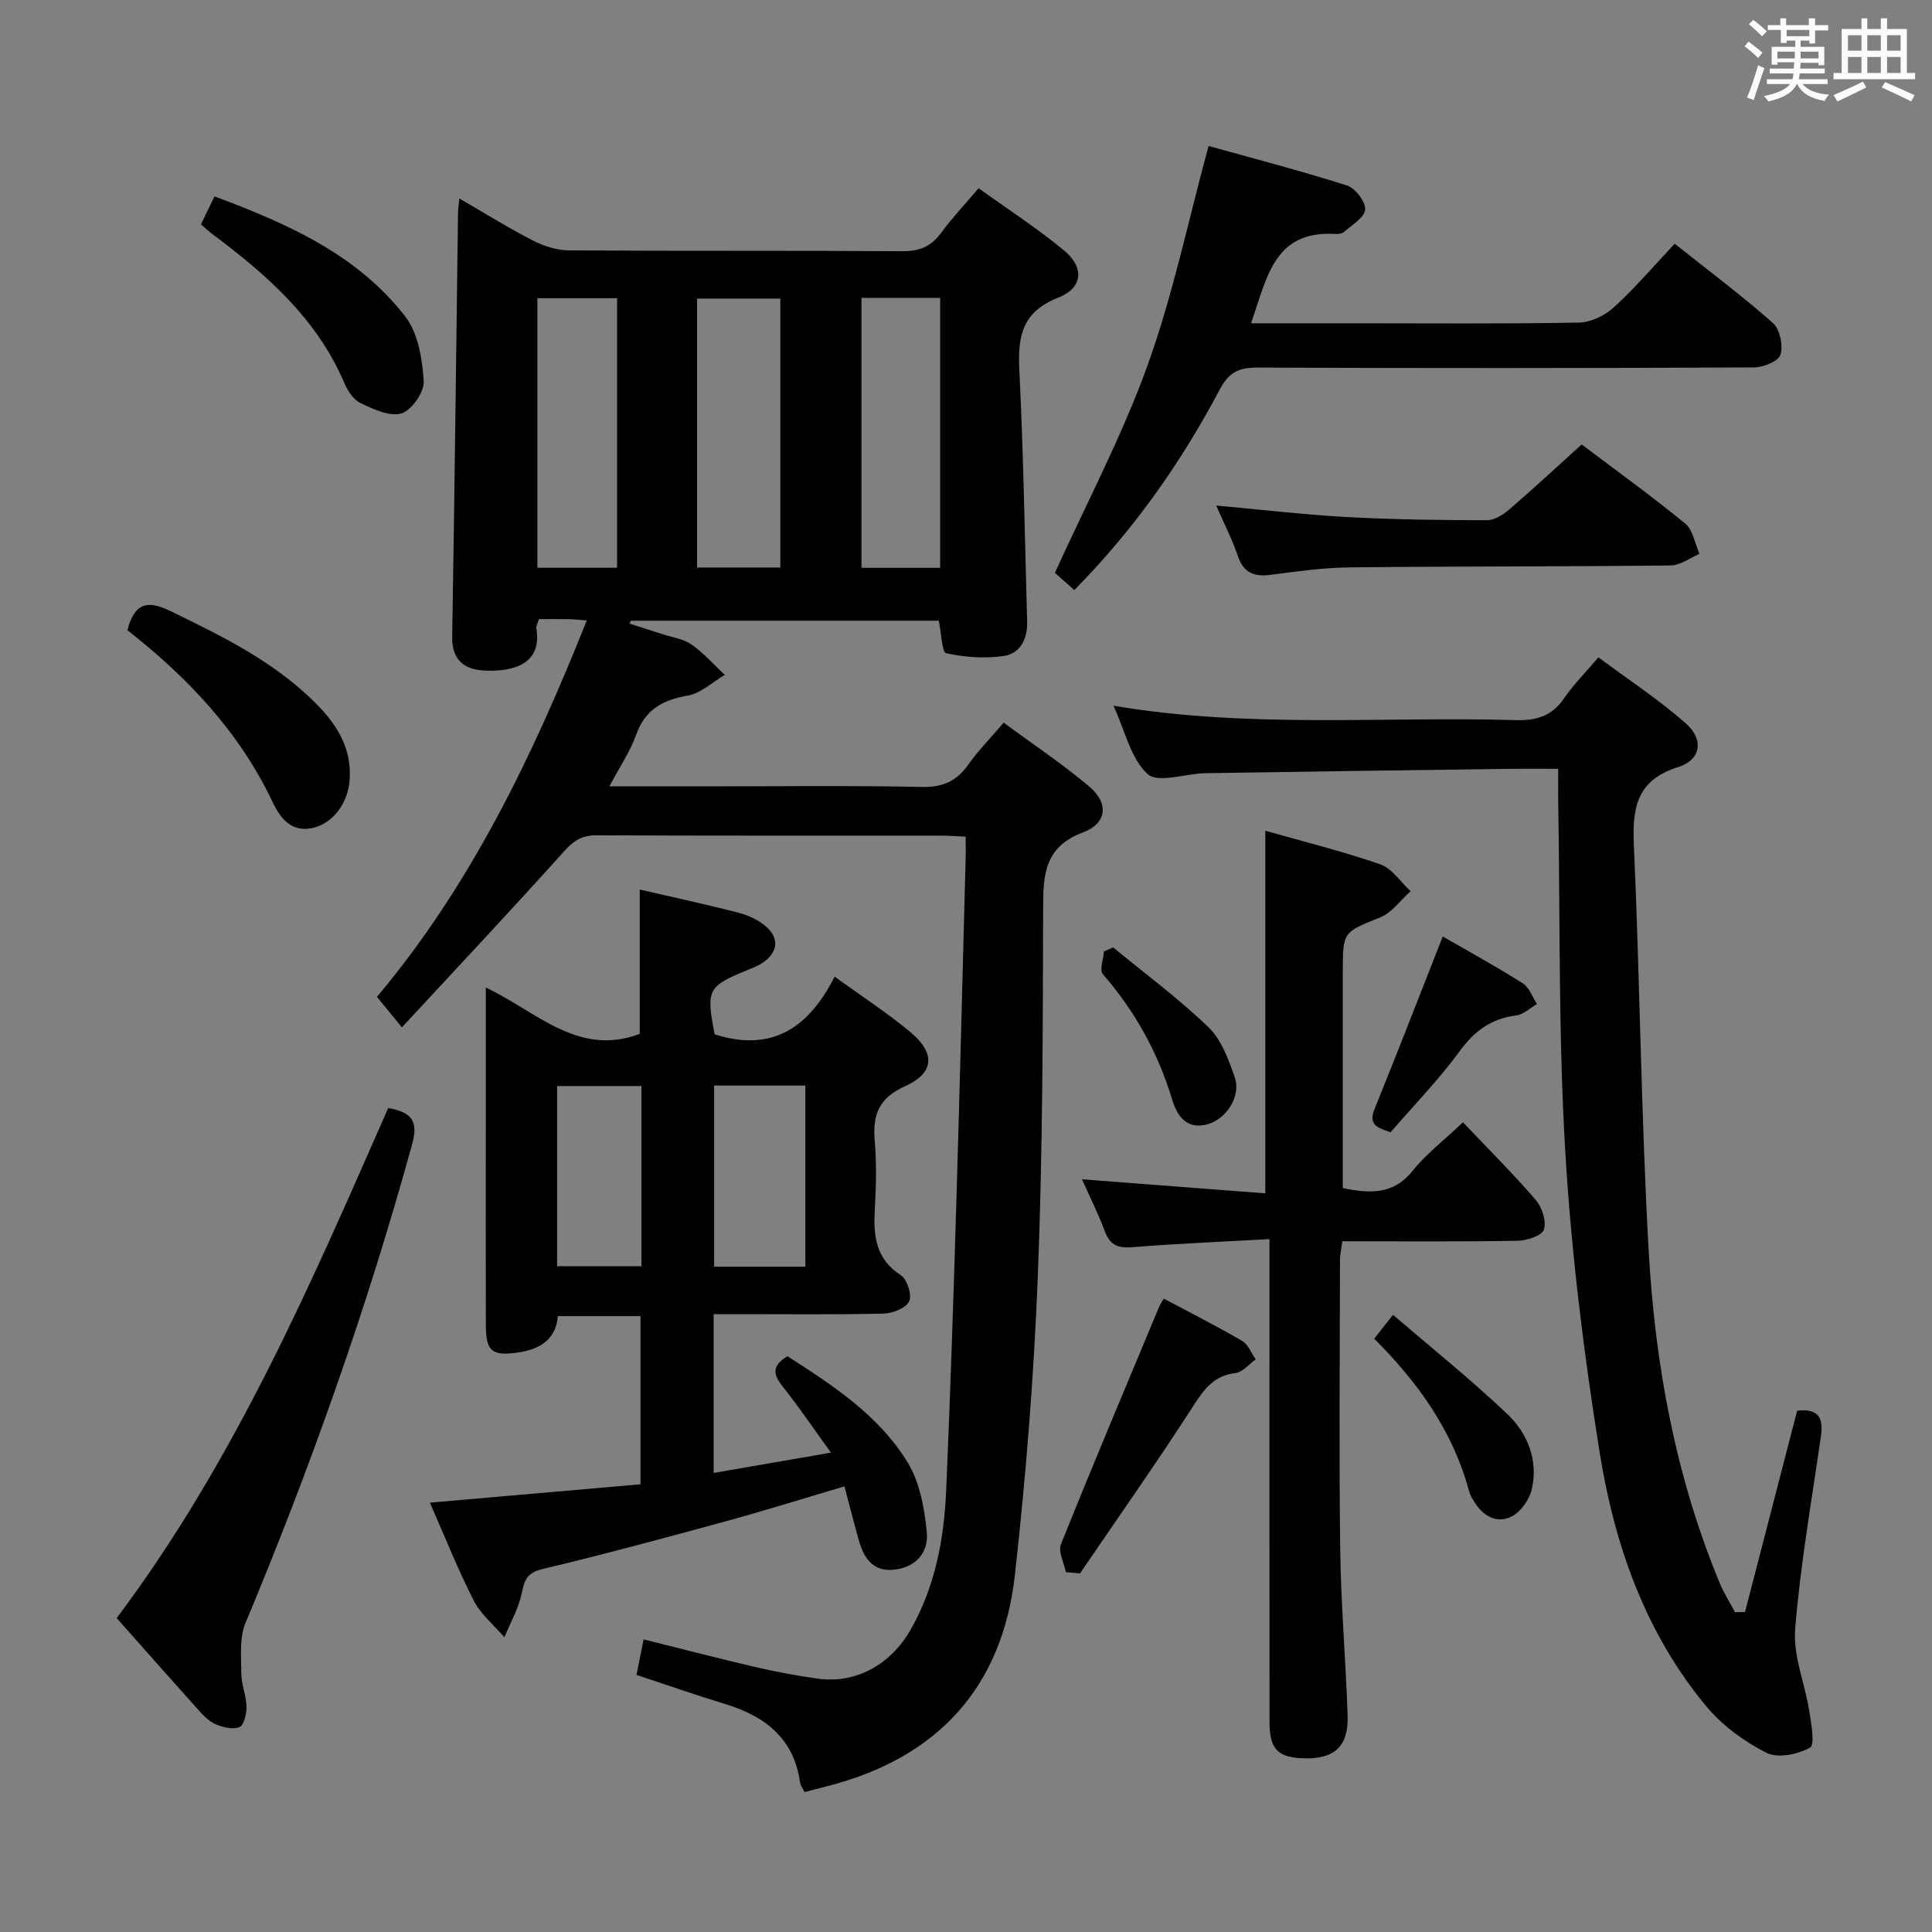 <svg enable-background="new 0 0 400 400" viewBox="0 0 400 400" xmlns="http://www.w3.org/2000/svg"><rect x="0" y="0" width="400" height="400" fill="#808080" stroke="none"/><path d="m361.2 9.6.8-1c.9.7 1.9 1.4 2.9 2.3l-.9 1.1c-1-1-2-1.8-2.8-2.4zm.5 10.6c.9-2.1 1.6-4.3 2.3-6.7.4.2.8.4 1.3.6-.7 2.1-1.5 4.3-2.2 6.6zm.4-15.2.9-.9c1 .8 2 1.6 2.8 2.4l-1 1c-.9-.9-1.8-1.7-2.7-2.5zm12.5-1.2h1.2v1.4h2.7v1.1h-2.7v2.7h-1.2v-.6h-1.8v1.3h4.9v3.8h-1.2v-.5h-3.7c0 .4-.1.9-.1 1.2h5.1v1h-5.2c0 .5-.1.9-.2 1.2h6v1h-5.2c1.1 1.3 2.9 2 5.5 2.2-.4.4-.7.8-.9 1.3-2.9-.5-4.8-1.6-5.7-3.5h-.1c-.8 1.7-2.7 2.9-5.9 3.6-.2-.4-.6-.8-.9-1.1 2.8-.6 4.6-1.4 5.4-2.5h-4.8v-1h5.3c.1-.3.2-.7.2-1.2h-4.9v-1h5c0-.4 0-.8.1-1.3h-3.5v.5h-1.2v-3.7h4.9v-1.3h-1.8v.5h-1.2v-2.7h-2.7v-1h2.6v-1.4h1.2v1.4h4.7v-1.4zm-6.6 8.3h3.6c0-.4 0-.9 0-1.4h-3.6zm1.9-4.6h4.7v-1.3h-4.7zm6.6 3.2h-3.7v1.4h3.7z" fill="#fbfafc"/><path d="m385.3 3.8h1.3v2.2h2.8v-2.2h1.3v2.2h4.1v9.1h1.7v1.3h-16.9v-1.3h1.7v-9.1h4.1v-2.2zm.4 13.1.7 1.2c-1.8.9-3.8 1.9-6 2.9-.2-.4-.5-.8-.8-1.3 2.3-1 4.3-1.9 6.1-2.8zm-3.1-6.4h2.8v-3.2h-2.8zm0 4.6h2.8v-3.3h-2.8zm4-4.6h2.8v-3.2h-2.8zm0 4.6h2.8v-3.3h-2.8zm3.7 1.9c2.1.9 4.1 1.8 6.1 2.7l-.7 1.3c-2.2-1.1-4.2-2-6.1-2.9zm3.2-9.7h-2.8v3.2h2.8v-3.1zm-2.8 7.8h2.8v-3.3h-2.8z" fill="#fbfafc"/><g fill="#010000"><path d="m199.93 173.22c-1.99-.09-3.45-.21-4.91-.21-23.83-.01-47.66.04-71.5-.07-2.96-.01-4.67 1.02-6.64 3.22-10.87 12.1-22.01 23.95-33.67 36.54-2.28-2.78-3.61-4.41-5.17-6.31 19.3-22.95 32.21-49.71 43.44-77.93-1.81-.14-2.78-.26-3.76-.27-1.98-.03-3.96-.01-6.15-.01-.23.81-.61 1.44-.52 1.99 1.19 7.18-4.54 8.97-10.8 8.66-4.05-.2-6.71-2.14-6.63-6.96.49-29.3.82-58.61 1.21-87.91.01-.65.12-1.31.28-2.86 5.33 3.08 10.18 6.11 15.25 8.71 2.25 1.15 4.94 2.02 7.44 2.03 23 .15 46 .01 69 .17 3.52.02 5.94-.93 8.01-3.75 2.25-3.07 4.89-5.86 7.8-9.29 5.98 4.31 12.11 8.26 17.68 12.88 4.26 3.53 3.96 7.74-1.23 9.79-7.62 3.01-8.35 8.18-8.01 15.18.86 17.28 1.12 34.59 1.61 51.89.1 3.56-1.42 6.61-4.88 7.11-3.89.56-8.05.27-11.88-.58-.91-.2-.99-4.13-1.53-6.73-21.05 0-42.42 0-63.79 0-.07.2-.15.41-.22.61 2.26.72 4.52 1.43 6.77 2.17 2.05.67 4.36.97 6.06 2.16 2.52 1.76 4.6 4.16 6.87 6.28-2.54 1.49-4.93 3.8-7.65 4.28-5.19.92-8.82 2.85-10.69 8.09-1.25 3.5-3.42 6.67-5.55 10.71h19.73c15 0 30-.2 45 .12 4.36.09 7.18-1.24 9.61-4.67 2.01-2.84 4.48-5.35 7.29-8.64 5.92 4.37 12.1 8.48 17.74 13.24 4.02 3.4 3.7 7.58-1.28 9.46-8 3.02-8.28 8.66-8.29 15.69-.06 25.48-.1 50.98-1.11 76.43-.81 20.56-2.45 41.13-4.73 61.58-2.6 23.38-16.04 37.96-38.88 43.8-1.44.37-2.88.75-4.66 1.21-.32-.65-.85-1.3-.95-2.01-1.28-9.15-7.26-13.7-15.51-16.22-6.01-1.83-11.95-3.91-18.35-6.03.47-2.36.91-4.56 1.47-7.35 7.86 1.95 15.49 3.94 23.17 5.73 4.2.98 8.46 1.76 12.73 2.38 7.86 1.15 15.23-2.73 19.49-10.3 5.01-8.89 6.83-18.69 7.26-28.71.86-19.95 1.51-39.91 2.11-59.87.72-23.95 1.3-47.91 1.94-71.87 0-.95-.02-1.95-.02-3.56zm-38.37-111.4c-5.94 0-11.62 0-17.24 0v55.68h17.24c0-18.69 0-37.06 0-55.68zm-33.8 55.73c0-18.8 0-37.19 0-55.81-5.64 0-11.04 0-16.5 0v55.81zm66.89.01c0-18.75 0-37.24 0-55.89-5.61 0-10.87 0-16.29 0v55.89z"/><path d="m147.96 214.15c11.94 3.79 19.52-1.42 24.84-11.95 5.69 4.13 10.96 7.53 15.74 11.53 5.17 4.34 4.92 8.42-1.16 11.16-5.42 2.44-6.73 5.89-6.28 11.26.39 4.63.3 9.34.03 13.99-.32 5.53.04 10.43 5.38 13.88 1.31.85 2.34 4.09 1.73 5.4-.65 1.4-3.4 2.49-5.26 2.54-9.83.24-19.66.12-29.49.12-1.8 0-3.6 0-5.74 0v32.88c7.92-1.37 15.53-2.69 24.29-4.21-3.61-4.99-6.62-9.44-9.96-13.64-1.92-2.41-2.47-4.27.96-6.32 9.31 6 18.91 12.19 24.9 22.03 2.52 4.14 3.49 9.57 3.95 14.52.38 4.1-2.35 7.26-6.93 7.66-4.38.39-6.16-2.57-7.18-6.19-.98-3.48-1.86-6.99-2.95-11.07-8.44 2.49-16.45 5.01-24.54 7.22-12.63 3.45-25.28 6.86-38.02 9.91-3.15.75-3.68 2.23-4.25 4.98-.65 3.16-2.35 6.1-3.59 9.13-2.15-2.5-4.87-4.71-6.33-7.57-3.31-6.47-5.99-13.27-9.1-20.3 14.71-1.28 29.04-2.53 43.61-3.8 0-11.85 0-23.12 0-34.82-5.46 0-11.03 0-17.12 0-.33 4.76-3.7 6.92-8.36 7.55-5.35.73-6.52-.28-6.54-5.77-.04-13.5-.01-26.99-.01-40.49 0-9.48 0-18.96 0-29.32 10.54 4.96 19.07 14.4 31.87 9.6 0-9.55 0-19.58 0-29.89 6.81 1.58 13.75 3.06 20.6 4.84 2.03.53 4.15 1.55 5.68 2.94 2.55 2.32 2.32 5-.49 7.15-.91.69-2.03 1.14-3.1 1.58-8.66 3.51-8.98 4.1-7.18 13.47zm-.11 10.6v37.49h18.89c0-12.61 0-24.88 0-37.49-6.28 0-12.36 0-18.89 0zm-15.05.1c-6.1 0-11.78 0-17.46 0v37.3h17.46c0-12.55 0-24.67 0-37.3z"/><path d="m361.29 333.74c3.59-13.88 7.19-27.77 10.79-41.66 4.47-.54 5.46 1.54 4.93 5.24-1.91 13.31-4.26 26.59-5.34 39.97-.45 5.51 2.01 11.24 2.91 16.9.42 2.62 1.22 7.06.17 7.64-2.53 1.4-6.68 2.26-9.03 1.07-4.58-2.33-9.09-5.61-12.38-9.54-12.7-15.23-19.09-33.52-22.15-52.67-3.31-20.64-5.88-41.48-7.12-62.33-1.43-24.24-1.06-48.59-1.46-72.9-.03-1.94 0-3.89 0-6.29-3.83 0-6.97-.04-10.1.01-20.97.28-41.94.56-62.92.9-4.12.07-9.82 2.14-11.98.19-3.49-3.16-4.65-8.9-7.08-14.16 28.05 4.76 55.71 2.19 83.27 2.98 4.39.13 7.58-.89 10.09-4.6 1.85-2.73 4.25-5.1 7.04-8.39 6.12 4.55 12.48 8.71 18.13 13.69 3.77 3.33 3.1 7.54-1.58 9.01-8.72 2.73-9.55 8.53-9.2 16.35 1.26 27.92 1.49 55.89 3.06 83.78 1.32 23.62 5.58 46.82 14.72 68.86.86 2.08 2.1 4 3.16 6 .69-.01 1.38-.03 2.07-.05z"/><path d="m262.83 256.54c-10.04.57-19.33.94-28.58 1.69-3.03.25-4.53-.64-5.56-3.43-1.31-3.55-3.04-6.95-4.68-10.64 13 1 25.63 1.97 37.96 2.91 0-25.72 0-50.25 0-75.07 7.67 2.18 15.85 4.2 23.78 6.94 2.45.85 4.22 3.66 6.3 5.57-2.08 1.85-3.85 4.44-6.28 5.42-7.66 3.1-7.76 2.87-7.76 11.38v44.67c5.58 1.13 10.44 1.45 14.48-3.6 2.78-3.47 6.42-6.24 10.4-10.02 5.14 5.42 10.32 10.56 15.07 16.07 1.31 1.52 2.23 4.39 1.69 6.14-.38 1.24-3.49 2.29-5.4 2.32-11.98.21-23.97.1-36.34.1-.18 1.45-.48 2.69-.48 3.94-.03 19.99-.21 39.99.05 59.98.15 11.46 1.16 22.91 1.53 34.37.2 6.21-2.7 8.87-8.75 8.77-5.64-.09-7.42-1.81-7.42-7.51-.03-30.99-.01-61.98-.01-92.97 0-1.95 0-3.92 0-7.03z"/><path d="m259.01 66.93h20.9c15.65 0 31.31.14 46.95-.14 2.46-.04 5.37-1.43 7.23-3.12 4.4-4.01 8.28-8.58 12.64-13.21 6.97 5.54 13.88 10.71 20.33 16.41 1.45 1.28 2.14 4.64 1.57 6.57-.39 1.33-3.54 2.62-5.47 2.63-34.3.16-68.6.18-102.9.03-3.82-.02-5.88 1.04-7.72 4.53-8.02 15.19-17.86 29.12-30.12 41.54-1.66-1.48-3.13-2.78-4.01-3.57 6.62-14.59 13.94-28.4 19.18-42.96 5.25-14.59 8.42-29.93 12.63-45.42 9.03 2.52 18.91 5.09 28.63 8.17 1.73.55 3.9 3.36 3.79 4.99-.11 1.65-2.74 3.19-4.38 4.65-.43.38-1.28.44-1.92.4-12.69-.68-14.04 9.22-17.33 18.5z"/><path d="m24.16 335.01c24.45-32.59 40.22-69.19 56.21-105.6 4.8.85 6.32 2.59 4.94 7.56-9.31 33.78-20.96 66.71-34.47 99.02-1.29 3.08-.9 6.96-.88 10.47.01 2.28 1.02 4.56 1.07 6.85.03 1.48-.5 3.87-1.44 4.26-1.38.57-3.5.06-5.02-.62-1.45-.64-2.66-1.99-3.76-3.21-5.42-6.04-10.8-12.14-16.65-18.73z"/><path d="m327.46 92.02c7.24 5.46 14.52 10.7 21.45 16.38 1.61 1.32 2 4.15 2.95 6.28-1.99.83-3.96 2.37-5.96 2.39-22.15.25-44.31.16-66.47.4-5.46.06-10.92.84-16.35 1.54-3.41.44-5.6-.37-6.79-3.88-1.16-3.42-2.83-6.66-4.49-10.46 9.37.84 18.22 1.89 27.11 2.38 9.63.53 19.29.64 28.93.66 1.57 0 3.39-1.15 4.67-2.26 5.05-4.34 9.92-8.88 14.95-13.43z"/><path d="m26.37 130.47c1.55-5.8 4.24-6.22 8.92-3.95 10.94 5.3 21.8 10.63 30.44 19.45 4.17 4.26 7.12 9.15 6.66 15.49-.35 4.83-3.44 9-7.61 9.95-4.6 1.05-6.87-2.24-8.38-5.43-6.92-14.6-17.74-25.88-30.03-35.51z"/><path d="m41.61 46.46c.89-1.84 1.73-3.59 2.8-5.8 15.02 5.62 29.47 11.95 39.49 24.86 2.68 3.45 3.53 8.81 3.83 13.38.15 2.24-2.49 6.04-4.61 6.69-2.43.74-5.84-.89-8.52-2.16-1.47-.7-2.65-2.6-3.35-4.23-5.75-13.4-16.25-22.51-27.55-30.94-.63-.49-1.22-1.06-2.09-1.8z"/><path d="m220.68 325.5c-.38-1.94-1.64-4.24-1.02-5.78 6.6-16.45 13.49-32.79 20.32-49.15.18-.43.46-.82.96-1.71 5.46 2.91 10.93 5.67 16.21 8.75 1.26.74 1.91 2.53 2.84 3.83-1.39.98-2.7 2.65-4.19 2.83-4.5.54-6.52 3.36-8.79 6.89-7.54 11.7-15.57 23.09-23.41 34.6-.99-.08-1.96-.17-2.92-.26z"/><path d="m298.71 193.89c5.7 3.29 11.24 6.32 16.56 9.69 1.35.85 1.98 2.83 2.95 4.29-1.45.83-2.83 2.19-4.36 2.38-5.14.65-8.59 3.2-11.66 7.4-4.3 5.88-9.43 11.15-14.3 16.78-2.63-.94-4.69-1.44-3.3-4.86 4.75-11.7 9.3-23.47 14.11-35.68z"/><path d="m284.52 277.17c1.27-1.63 2.17-2.78 3.88-4.96 8.04 6.91 16.15 13.41 23.67 20.55 4.2 3.98 6.41 9.51 5.1 15.46-.48 2.19-2.31 4.81-4.25 5.78-2.92 1.46-5.81-.03-7.6-2.94-.43-.7-.92-1.43-1.13-2.21-3.32-12.4-10.44-22.47-19.67-31.68z"/><path d="m230.47 196.15c6.62 5.46 13.56 10.58 19.72 16.52 2.69 2.59 4.19 6.71 5.46 10.4 1.34 3.91-1.77 8.7-5.76 9.73-4.34 1.12-6.22-1.9-7.21-5.16-2.94-9.71-7.69-18.3-14.35-25.95-.74-.85.12-3.1.23-4.7.64-.28 1.27-.56 1.91-.84z"/></g></svg>